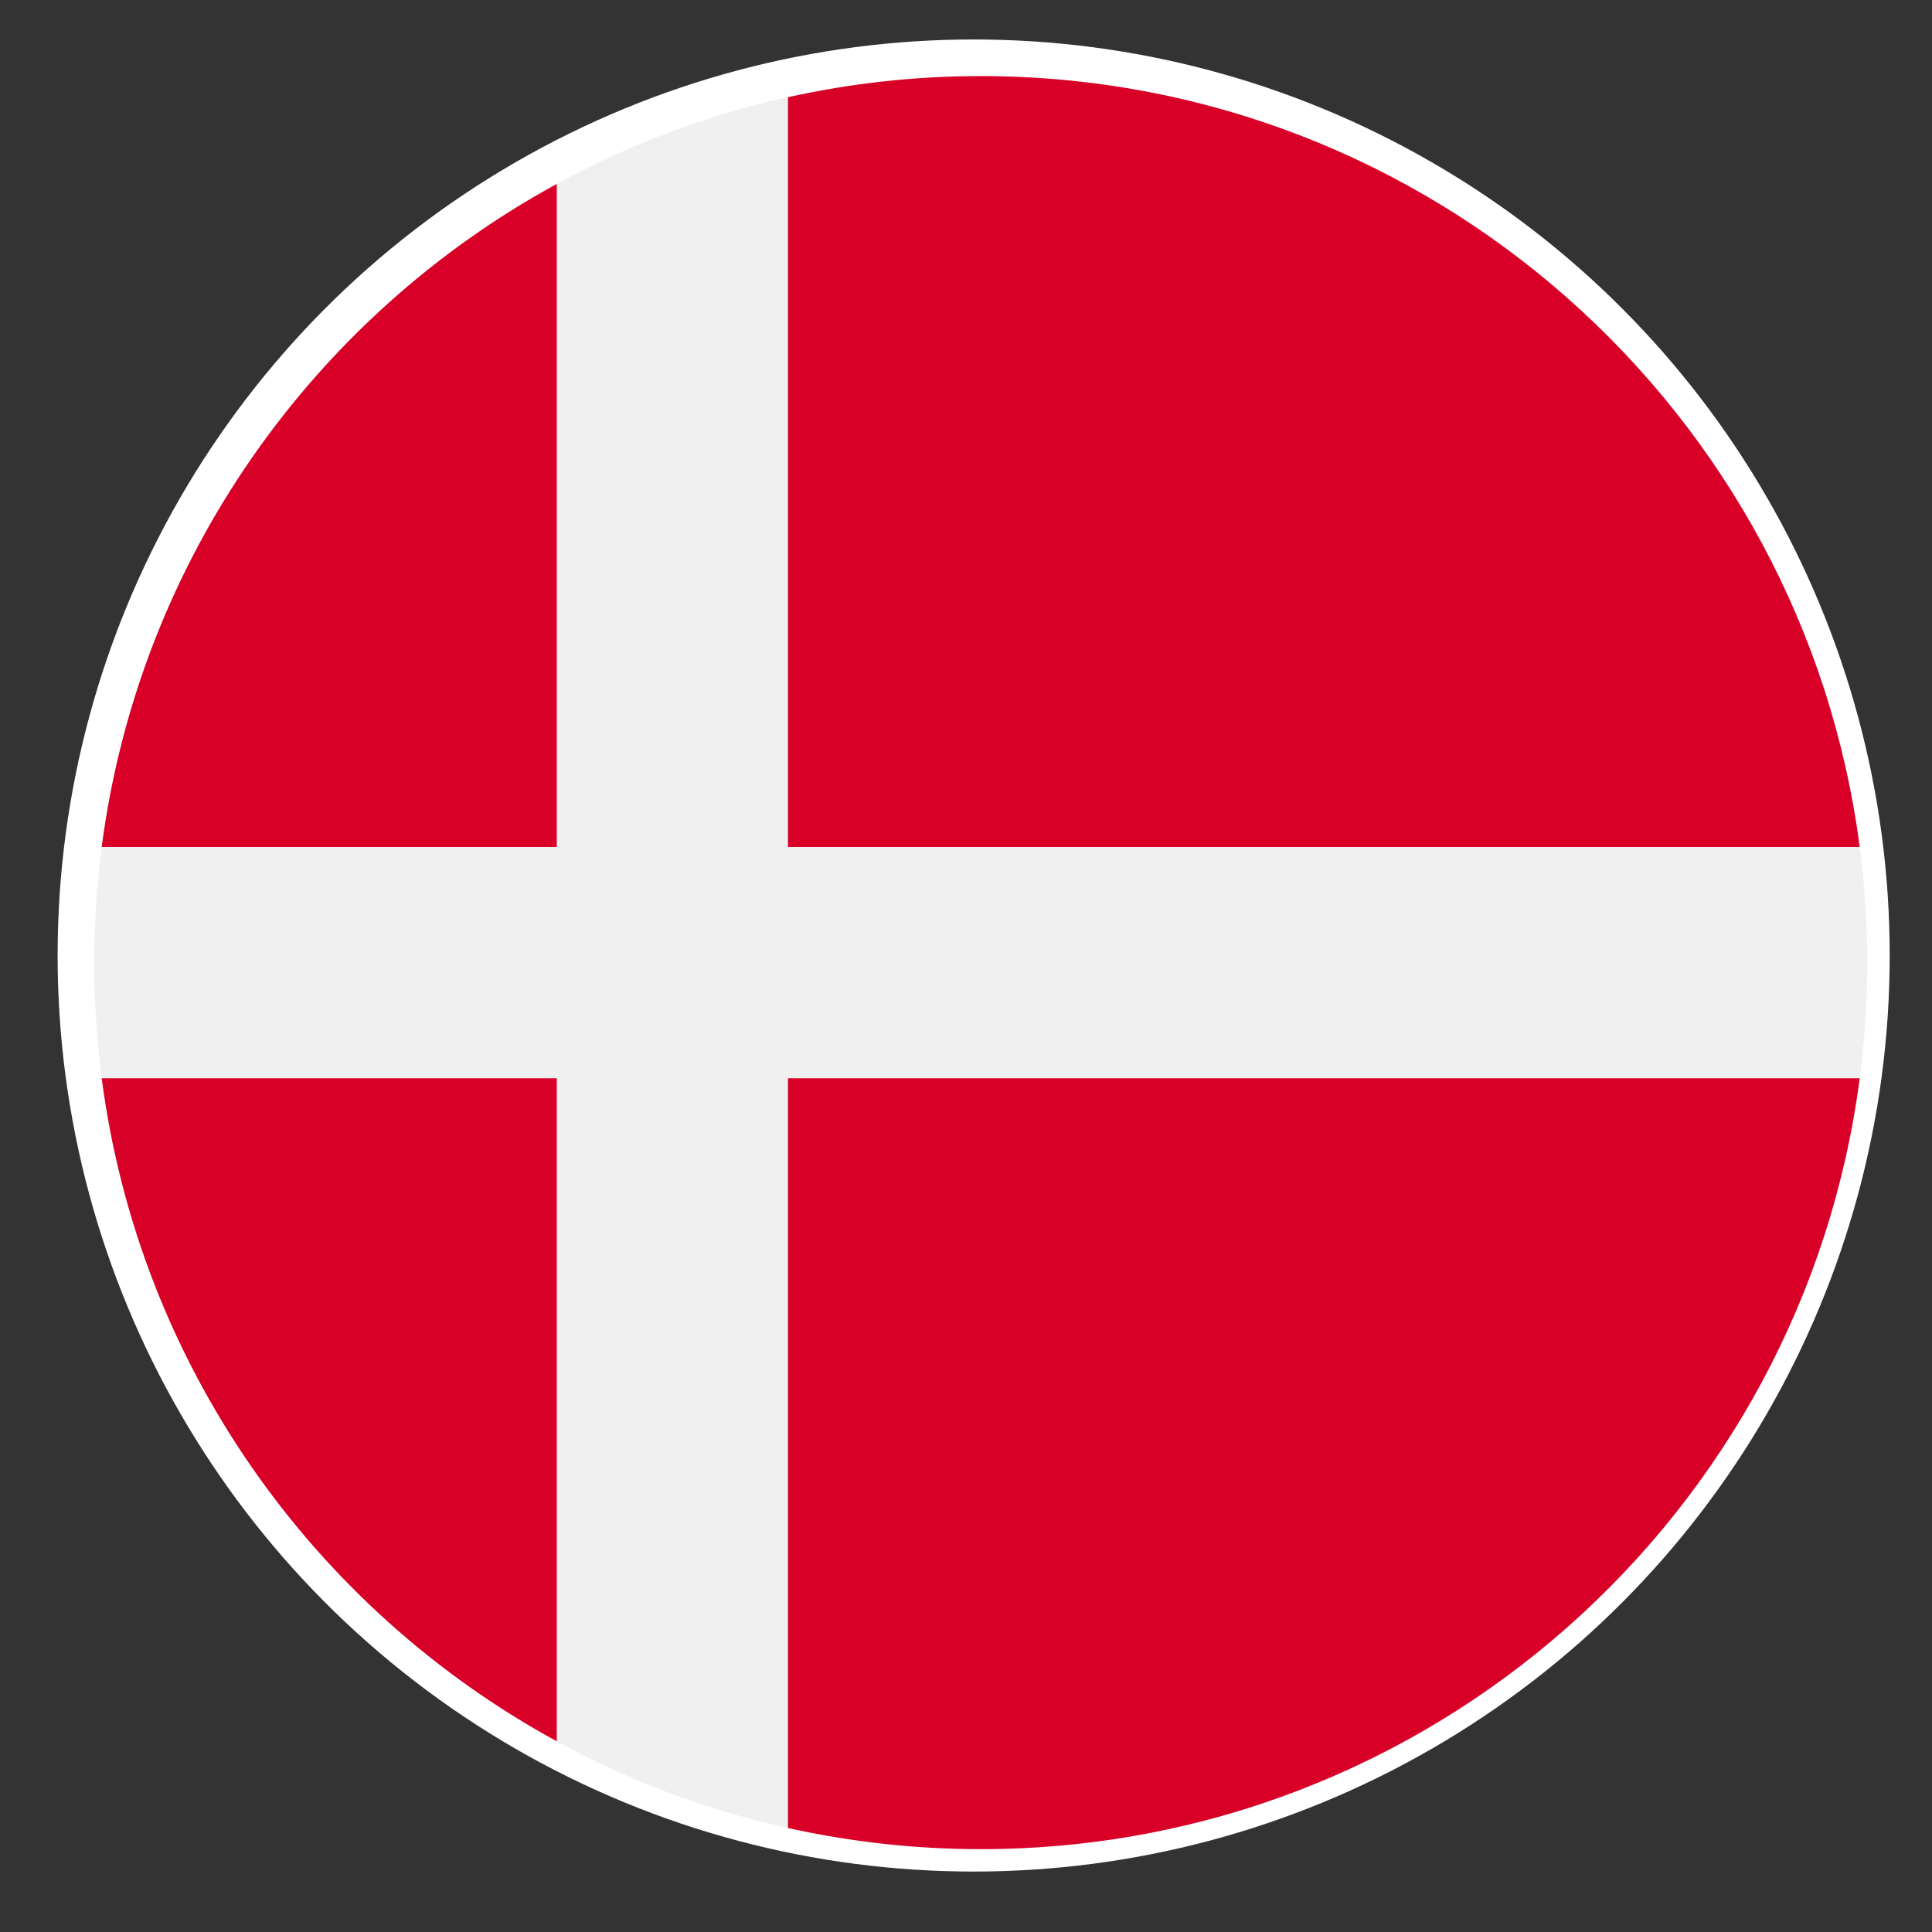 <svg width="28" height="28" viewBox="0 0 28 28" fill="none" xmlns="http://www.w3.org/2000/svg">
<rect x="0" y="0" width="28" height="28" fill="#333333" stroke="none"/>
<circle cx="14.111" cy="13.848" r="13.276" fill="white"/>
<g clip-path="url(#clip0_12_2541)">
<path d="M14.213 26.799C21.309 26.799 27.061 21.047 27.061 13.951C27.061 6.855 21.309 1.103 14.213 1.103C7.118 1.103 1.366 6.855 1.366 13.951C1.366 21.047 7.118 26.799 14.213 26.799Z" fill="#F0F0F0"/>
<path d="M11.421 12.275H26.952C26.131 5.972 20.741 1.103 14.213 1.103C13.254 1.103 12.32 1.209 11.42 1.409V12.275H11.421Z" fill="#D80027"/>
<path d="M8.069 12.275V2.666C4.541 4.59 2.016 8.121 1.474 12.275H8.069V12.275Z" fill="#D80027"/>
<path d="M8.069 15.627H1.474C2.016 19.781 4.541 23.312 8.069 25.236L8.069 15.627Z" fill="#D80027"/>
<path d="M11.42 15.627V26.493C12.32 26.692 13.254 26.799 14.213 26.799C20.741 26.799 26.131 21.93 26.952 15.627H11.42V15.627Z" fill="#D80027"/>
</g>
<defs>
<clipPath id="clip0_12_2541">
<rect width="25.695" height="25.695" fill="white" transform="translate(1.366 1.103)"/>
</clipPath>
</defs>
</svg>
